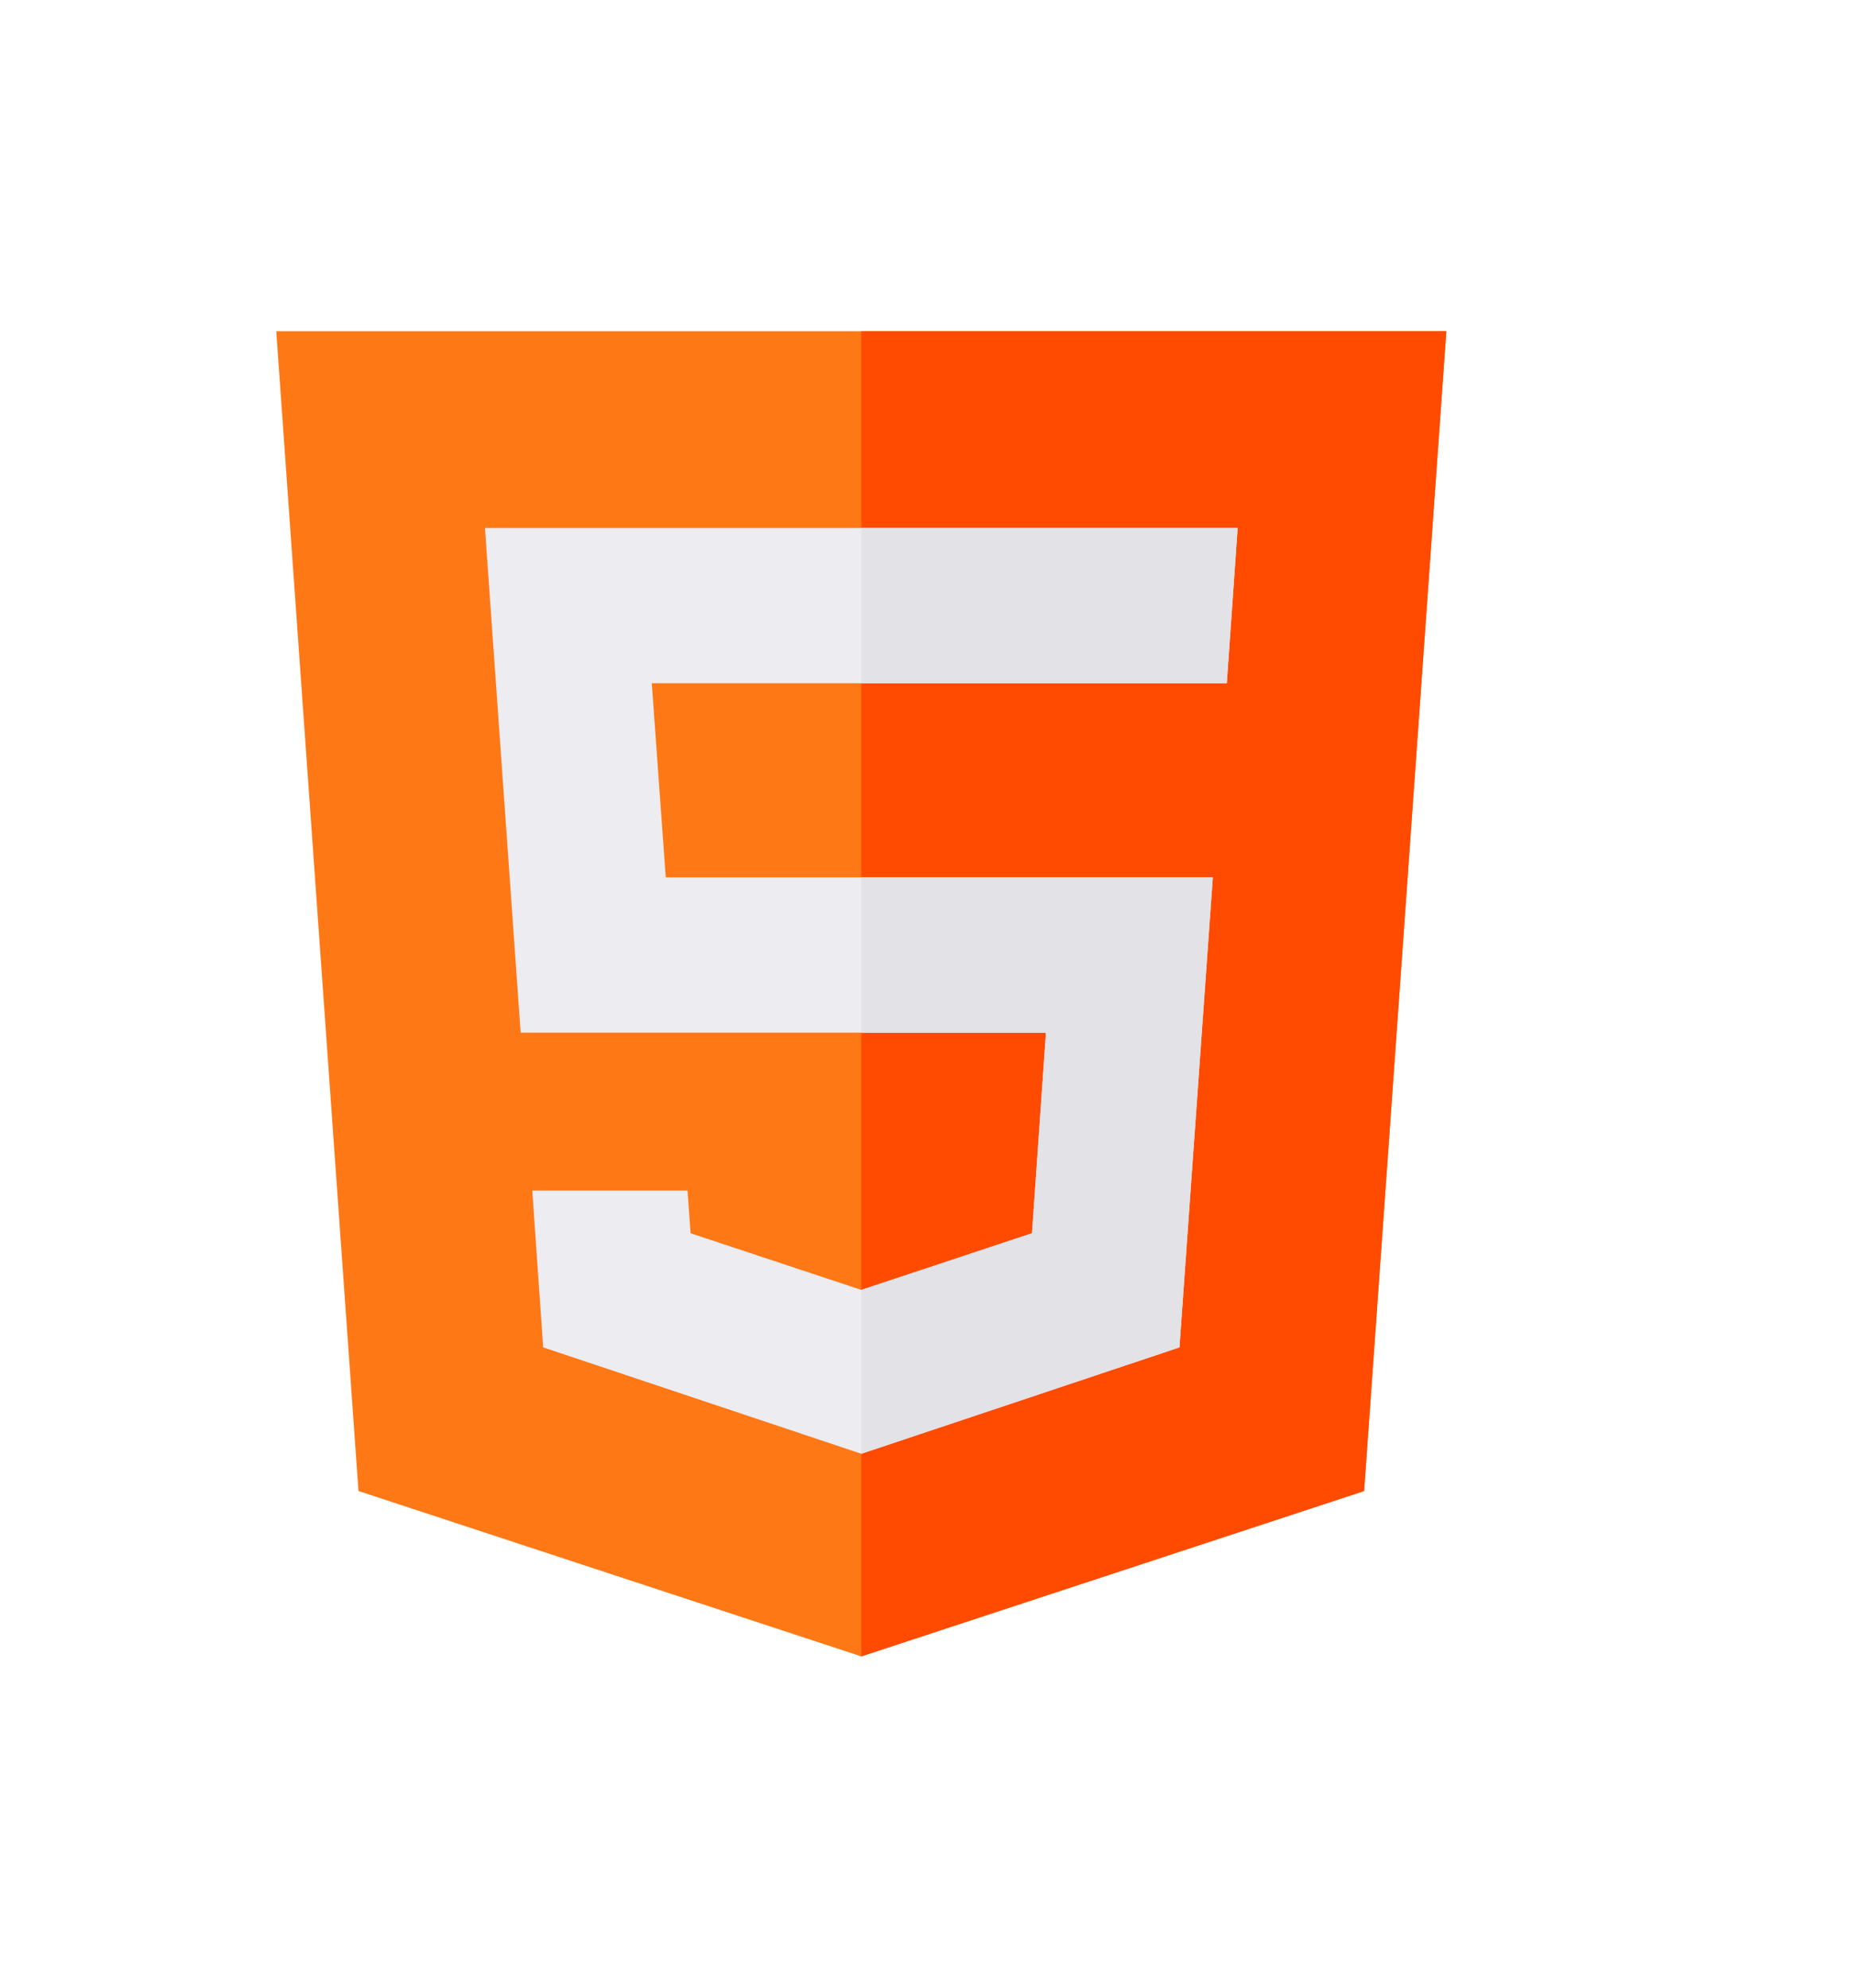 <svg width="56" height="60" viewBox="0 0 56 60" fill="none" xmlns="http://www.w3.org/2000/svg">
<g filter="url(#filter0_d)">
<rect y="4" width="50" height="50" rx="12" fill="white"/>
<path d="M7.344 9L9.828 44.008L25.016 49L40.203 44.008L42.687 9H7.344Z" fill="#FF7816"/>
<path d="M42.687 9L40.203 44.008L25.015 49V9H42.687Z" fill="#FF4B00"/>
<path d="M36.055 19.625H18.687L19.109 25.484H35.633L34.625 39.672L25.015 42.883L15.406 39.672L15.078 34.938H19.766L19.859 36.227L25.015 37.937L30.172 36.227L30.593 30.172H14.726L13.648 14.938H36.383L36.055 19.625Z" fill="#ECECF1"/>
<path d="M35.633 25.484L34.625 39.672L25.015 42.883V37.937L30.172 36.227L30.593 30.172H25.015V25.484H35.633Z" fill="#E2E2E7"/>
<path d="M36.383 14.938L36.055 19.625H25.015V14.938H36.383Z" fill="#E2E2E7"/>
</g>
<defs>
<filter id="filter0_d" x="-4" y="0" width="60" height="60" filterUnits="userSpaceOnUse" color-interpolation-filters="sRGB">
<feFlood flood-opacity="0" result="BackgroundImageFix"/>
<feColorMatrix in="SourceAlpha" type="matrix" values="0 0 0 0 0 0 0 0 0 0 0 0 0 0 0 0 0 0 127 0" result="hardAlpha"/>
<feOffset dx="1" dy="1"/>
<feGaussianBlur stdDeviation="2.5"/>
<feColorMatrix type="matrix" values="0 0 0 0 0 0 0 0 0 0 0 0 0 0 0 0 0 0 0.05 0"/>
<feBlend mode="normal" in2="BackgroundImageFix" result="effect1_dropShadow"/>
<feBlend mode="normal" in="SourceGraphic" in2="effect1_dropShadow" result="shape"/>
</filter>
</defs>
</svg>
